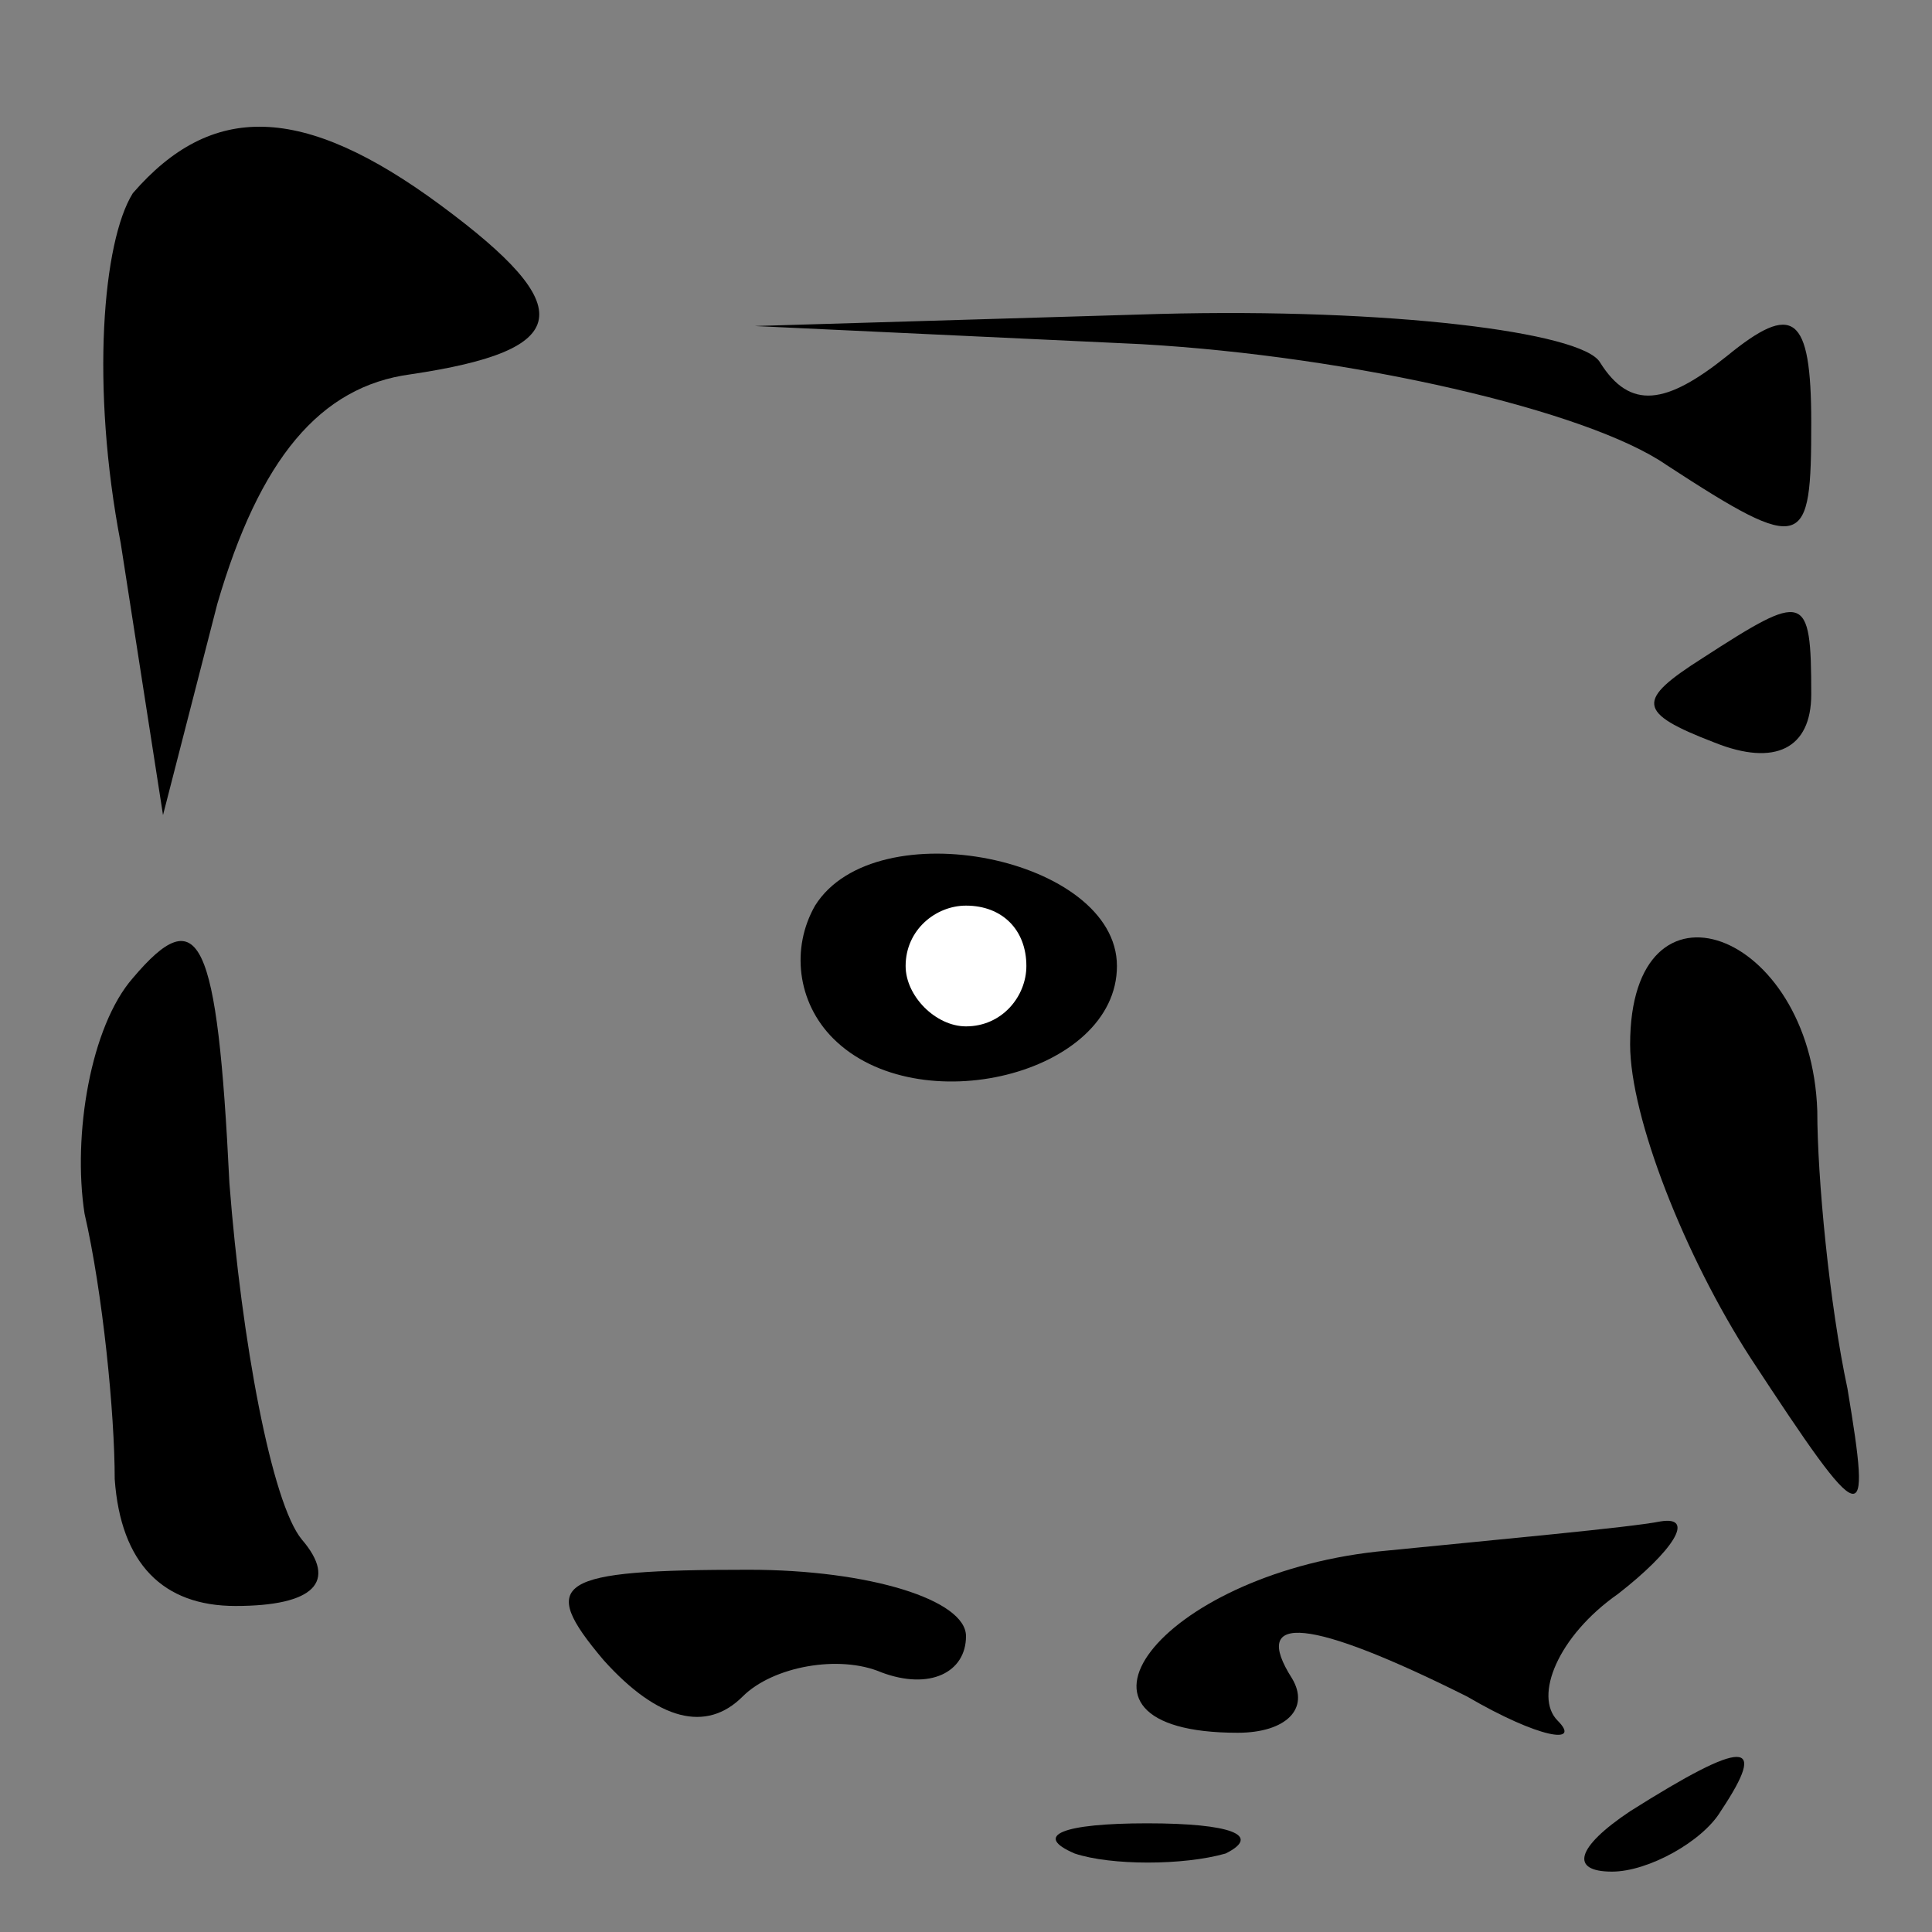 <?xml version="1.0" standalone="no"?>
<!DOCTYPE svg PUBLIC "-//W3C//DTD SVG 20010904//EN"
 "http://www.w3.org/TR/2001/REC-SVG-20010904/DTD/svg10.dtd">
<svg version="1.0" xmlns="http://www.w3.org/2000/svg"
 width="32pt" height="32pt" viewBox="0 0 32 32"
 preserveAspectRatio="xMidYMid meet">
<rect x="0" y="0" width="32" height="32" fill="#808080" stroke="none"/>
<g transform="translate(0,32) scale(0.1,-0.1)"
fill="#000000" stroke="none">
<path fill="#000000" stroke="none" d="M22 288 c-5 -8 -7 -32 -2 -58 l7 -45 9
35 c7 24 17 36 32 38 27 4 28 11 5 28 -23 17 -38 17 -51 2z"/>
<path fill="#000000" stroke="none" d="M189 263 c35 -2 74 -11 87 -20 23 -15
24 -14 24 7 0 18 -3 20 -14 11 -10 -8 -16 -9 -21 -1 -3 5 -35 9 -73 8 l-67 -2
64 -3z"/>
<path fill="#000000" stroke="none" d="M282 211 c-11 -7 -11 -9 2 -14 10 -4
16 -1 16 8 0 17 -1 17 -18 6z"/>
<path fill="#000000" stroke="none" d="M135 170 c-4 -7 -3 -16 3 -22 14 -14
47 -6 47 12 0 18 -40 26 -50 10z"/>
<path fill="#ffffff" stroke="none" d="M170 160 c0 -5 -4 -10 -10 -10 -5 0
-10 5 -10 10 0 6 5 10 10 10 6 0 10 -4 10 -10z"/>
<path fill="#000000" stroke="none" d="M22 158 c-7 -8 -10 -26 -8 -39 3 -13 5
-33 5 -44 1 -14 8 -21 20 -21 13 0 17 4 11 11 -5 6 -10 33 -12 59 -2 41 -5 47
-16 34z"/>
<path fill="#000000" stroke="none" d="M270 147 c0 -12 9 -35 20 -52 19 -29
20 -29 16 -5 -3 14 -5 35 -5 46 -1 30 -31 41 -31 11z"/>
<path fill="#000000" stroke="none" d="M228 63 c-36 -4 -56 -30 -23 -30 8 0
12 4 9 9 -7 11 3 10 29 -3 12 -7 19 -8 15 -4 -4 4 0 14 10 21 9 7 13 13 7 12
-5 -1 -27 -3 -47 -5z"/>
<path fill="#000000" stroke="none" d="M100 45 c9 -10 17 -12 23 -6 5 5 16 7
23 4 8 -3 14 0 14 6 0 6 -16 11 -36 11 -32 0 -35 -2 -24 -15z"/>
<path fill="#000000" stroke="none" d="M270 20 c-9 -6 -10 -10 -3 -10 6 0 15
5 18 10 8 12 4 12 -15 0z"/>
<path fill="#000000" stroke="none" d="M178 13 c6 -2 18 -2 25 0 6 3 1 5 -13
5 -14 0 -19 -2 -12 -5z"/>
</g>
</svg>
